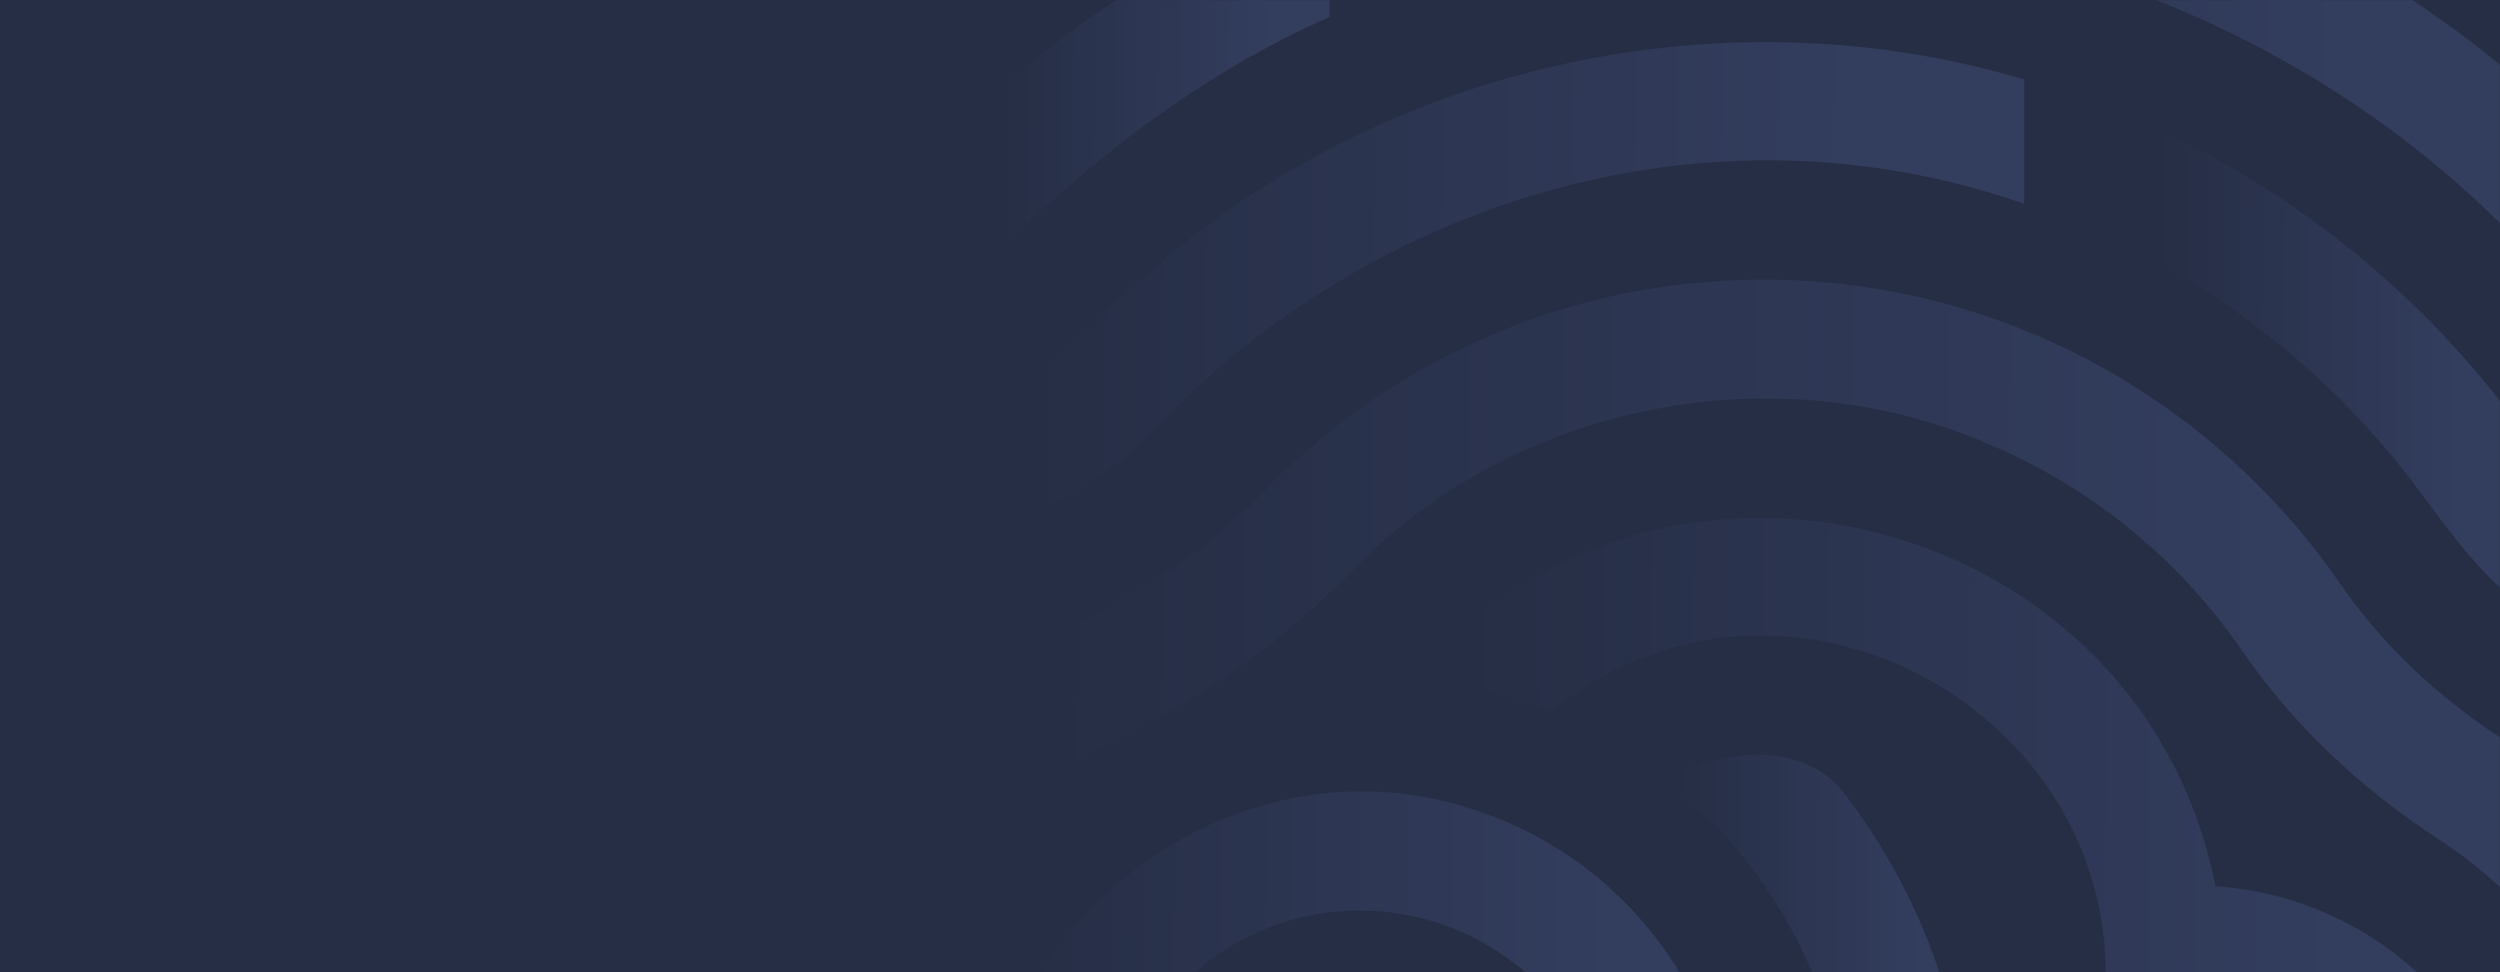 <svg width="1728" height="672" viewBox="0 0 1728 672" fill="none" xmlns="http://www.w3.org/2000/svg">
<rect width="1728" height="672" fill="#262E45"/>
<mask id="mask0_47_3531" style="mask-type:alpha" maskUnits="userSpaceOnUse" x="553" y="0" width="1175" height="672">
<rect x="553.32" width="1174.68" height="672" fill="#262E45"/>
</mask>
<g mask="url(#mask0_47_3531)">
<path d="M1215.55 -135H1215.33C1142.94 -135 1070.69 -125.259 1001.07 -105.145V-19.678C1259.5 -103.491 1560.34 -25.224 1745.01 171.722V59.076C1601.06 -66.145 1408.05 -134.964 1215.55 -135Z" fill="url(#paint0_linear_47_3531)"/>
<path d="M918.964 -77.48C833.204 -43.259 753.48 5.774 682.833 68.366V180.915C751.764 111.306 830.978 50.344 918.964 11.757V-77.48Z" fill="url(#paint1_linear_47_3531)"/>
<path d="M1399.13 140.893V54.952C1340.77 37.538 1280.45 29.086 1220.28 29.086C1049.79 29.086 880.464 96.956 759.831 221.107C731.139 250.025 708.641 266.71 682.844 278.761V372.206C719.738 350.365 753.358 338.35 788.134 306.829C942.192 138.303 1180.96 64.596 1399.15 140.905L1399.13 140.893Z" fill="url(#paint2_linear_47_3531)"/>
<path d="M1481.24 84.772V175.784C1543.45 208.411 1599.5 252.738 1646.28 306.83C1679.65 345.027 1702.79 388.794 1745.01 420.461V299.776C1676.77 204.593 1585.34 130.983 1481.24 84.772Z" fill="url(#paint3_linear_47_3531)"/>
<path d="M1730.16 511.119C1683.9 481.082 1645.84 444.623 1617.01 402.741C1592.06 366.502 1562.51 334.47 1529.67 306.828C1443.65 234.459 1334.18 193.27 1219.34 193.27C1218.99 193.27 1218.62 193.27 1218.28 193.27C1089.08 193.27 966.699 245.44 876.583 336.537C812.823 406.645 749.793 421.116 682.833 470.927V583.452C713.594 547.529 752.592 517.905 795.569 497.608C843.17 474.697 888.788 440.89 934.953 394.241C1046.29 278.7 1227.64 243.02 1374.26 306.816C1443.96 336.172 1505.12 384.986 1549.35 449.244C1584.32 500.028 1630.08 544.002 1685.43 579.925C1707.68 594.372 1727.54 611.41 1745.01 630.332V521.48C1740.11 517.978 1735.26 514.415 1730.18 511.107L1730.16 511.119Z" fill="url(#paint4_linear_47_3531)"/>
<path d="M1014.57 558.376C990.256 550.605 965.64 546.957 941.377 546.957C805.352 546.957 680.399 661.428 682.419 804.914H764.528C764.005 707.59 845.567 628.788 940.16 629.396C1034.54 629.116 1116.3 707.42 1115.79 804.914H1197.9C1197.9 688.741 1120.51 590.384 1014.58 558.376H1014.57Z" fill="url(#paint5_linear_47_3531)"/>
<path d="M1531.36 612.568C1499.72 452.397 1358.98 358.016 1216.19 358.004C1129.96 358.004 1042.99 392.407 978.807 467.537C1011.31 471.234 1042.44 479.467 1071.53 491.701C1237.36 357.736 1482.94 498.827 1453 708.226C1532.92 667.304 1639.22 717.833 1658.97 804.917H1742.62C1725.87 700.613 1638.65 619.67 1531.36 612.568Z" fill="url(#paint6_linear_47_3531)"/>
<path d="M1276.41 550.595C1261.45 529.557 1238.54 521.677 1214.61 521.677C1192.1 521.677 1168.69 528.633 1150.09 538.143C1231.05 601.464 1280.46 702.047 1279.99 804.916H1362.1C1362.07 765.029 1356.46 725.858 1345.46 688.001C1330.91 637.728 1307.3 591.274 1276.41 550.595Z" fill="url(#paint7_linear_47_3531)"/>
</g>
<defs>
<linearGradient id="paint0_linear_47_3531" x1="1025.27" y1="24.248" x2="1766.4" y2="30.742" gradientUnits="userSpaceOnUse">
<stop stop-color="#262E45"/>
<stop offset="0.812" stop-color="#333D5E"/>
</linearGradient>
<linearGradient id="paint1_linear_47_3531" x1="690.515" y1="56.678" x2="925.769" y2="57.454" gradientUnits="userSpaceOnUse">
<stop stop-color="#262E45"/>
<stop offset="0.812" stop-color="#333D5E"/>
</linearGradient>
<linearGradient id="paint2_linear_47_3531" x1="706.147" y1="207.232" x2="1419.76" y2="212.613" gradientUnits="userSpaceOnUse">
<stop stop-color="#262E45"/>
<stop offset="0.812" stop-color="#333D5E"/>
</linearGradient>
<linearGradient id="paint3_linear_47_3531" x1="1489.82" y1="259.059" x2="1752.61" y2="259.805" gradientUnits="userSpaceOnUse">
<stop stop-color="#262E45"/>
<stop offset="0.812" stop-color="#333D5E"/>
</linearGradient>
<linearGradient id="paint4_linear_47_3531" x1="717.387" y1="420.19" x2="1775.55" y2="429.48" gradientUnits="userSpaceOnUse">
<stop stop-color="#262E45"/>
<stop offset="0.812" stop-color="#333D5E"/>
</linearGradient>
<linearGradient id="paint5_linear_47_3531" x1="699.165" y1="680.887" x2="1212.74" y2="684.594" gradientUnits="userSpaceOnUse">
<stop stop-color="#262E45"/>
<stop offset="0.812" stop-color="#333D5E"/>
</linearGradient>
<linearGradient id="paint6_linear_47_3531" x1="1003.65" y1="590.039" x2="1764.62" y2="594.737" gradientUnits="userSpaceOnUse">
<stop stop-color="#262E45"/>
<stop offset="0.812" stop-color="#333D5E"/>
</linearGradient>
<linearGradient id="paint7_linear_47_3531" x1="1156.99" y1="668.733" x2="1368.21" y2="669.304" gradientUnits="userSpaceOnUse">
<stop stop-color="#262E45"/>
<stop offset="0.812" stop-color="#333D5E"/>
</linearGradient>
</defs>
</svg>
